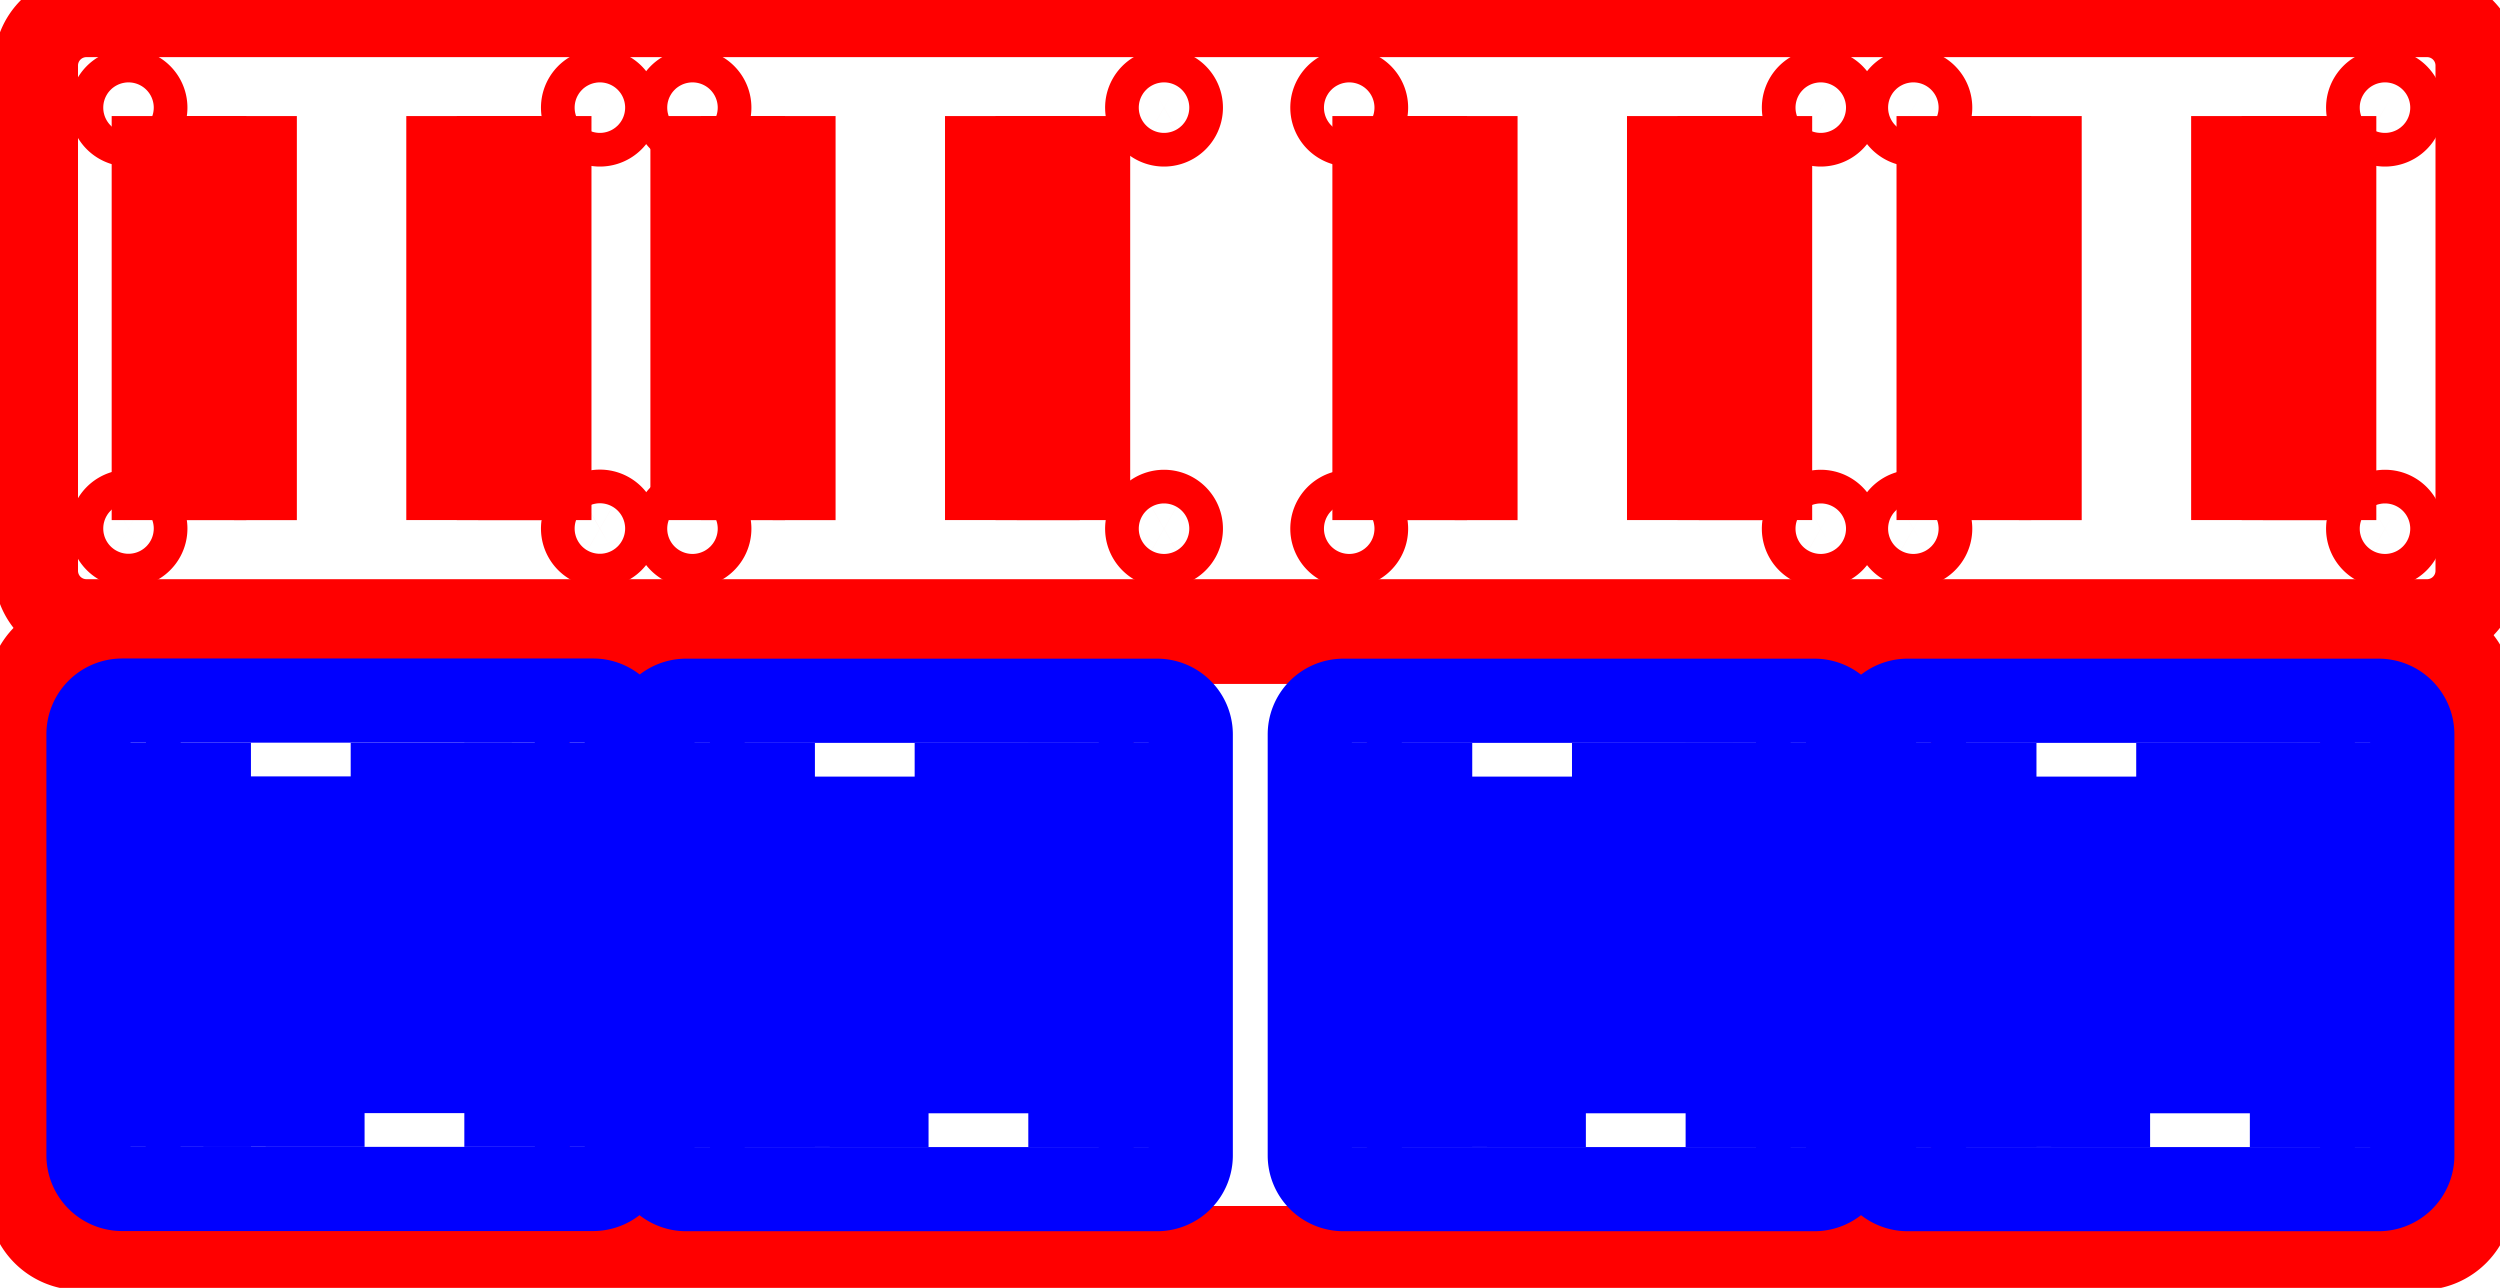 <?xml version="1.0" encoding="UTF-8" standalone="no"?>
<svg
   xmlns:shaper="http://www.shapertools.com/namespaces/shaper"
   xmlns:dc="http://purl.org/dc/elements/1.1/"
   xmlns:cc="http://creativecommons.org/ns#"
   xmlns:rdf="http://www.w3.org/1999/02/22-rdf-syntax-ns#"
   xmlns:svg="http://www.w3.org/2000/svg"
   xmlns="http://www.w3.org/2000/svg"
   xmlns:sodipodi="http://sodipodi.sourceforge.net/DTD/sodipodi-0.dtd"
   xmlns:inkscape="http://www.inkscape.org/namespaces/inkscape"
   width="297mm"
   height="153mm"
   viewBox="0 0 297 153"
   version="1.1"
   id="svg8"
   inkscape:version="1.0.2-2 (e86c870879, 2021-01-15)"
   sodipodi:docname="4_digit_combined_set_2.svg">
  <defs
     id="defs2" />
  <sodipodi:namedview
     id="base"
     pagecolor="#ffffff"
     bordercolor="#666666"
     borderopacity="1.0"
     inkscape:pageopacity="0.0"
     inkscape:pageshadow="2"
     inkscape:zoom="0.7"
     inkscape:cx="619.45867"
     inkscape:cy="534.51435"
     inkscape:document-units="mm"
     inkscape:current-layer="layer1"
     inkscape:document-rotation="0"
     showgrid="false"
     inkscape:window-width="1807"
     inkscape:window-height="1198"
     inkscape:window-x="260"
     inkscape:window-y="155"
     inkscape:window-maximized="0" />
  <g
     inkscape:label="Ebene 1"
     inkscape:groupmode="layer"
     id="layer1">
    <g
       id="g1401"
       transform="matrix(10,0,0,10,4.267,1.788)">
      <path
         d="m 27.807,0 a 0.6,0.6 -90 0 1 0.6,0.6 v 6.002 a 0.6,0.6 0 0 1 -0.6,0.6 H 0 a 0.6,0.6 90 0 1 -0.6,-0.6 V 0.6 A 0.6,0.6 -180 0 1 0,0 Z"
         fill="rgb(0,0,0)"
         shaper:cutDepth="0"
         shaper:pathType="exterior"
         transform="matrix(1,0,0,-1,0.6,7.202)"
         vector-effect="non-scaling-stroke"
         id="path2"
         style="fill:none;stroke:#ff0000;stroke-opacity:1" />
      <path
         d="m 0.3,1.102 a 0.2,0.2 0 1 1 0.4,0 0.2,0.2 0 1 1 -0.4,0 z"
         fill="rgb(255,255,255)"
         shaper:cutDepth="0"
         shaper:pathType="interior"
         stroke="rgb(0,0,0)"
         transform="matrix(1,0,0,-1,0.6,7.202)"
         vector-effect="non-scaling-stroke"
         id="path4"
         style="fill:none;stroke:#ff0000;stroke-opacity:1" />
      <path
         d="m 5.9,1.102 a 0.2,0.2 0 1 1 0.4,0 0.2,0.2 0 1 1 -0.4,0 z"
         fill="rgb(255,255,255)"
         shaper:cutDepth="0"
         shaper:pathType="interior"
         stroke="rgb(0,0,0)"
         transform="matrix(1,0,0,-1,0.6,7.202)"
         vector-effect="non-scaling-stroke"
         id="path6"
         style="fill:none;stroke:#ff0000;stroke-opacity:1" />
      <path
         d="m 14.802,1.1 a 0.2,0.2 0 1 1 0.4,0 0.2,0.2 0 1 1 -0.4,0 z"
         fill="rgb(255,255,255)"
         shaper:cutDepth="0"
         shaper:pathType="interior"
         stroke="rgb(0,0,0)"
         transform="matrix(1,0,0,-1,0.6,7.202)"
         vector-effect="non-scaling-stroke"
         id="path8"
         style="fill:none;stroke:#ff0000;stroke-opacity:1" />
      <path
         d="m 5.9,6.102 a 0.2,0.2 0 1 1 0.4,0 0.2,0.2 0 1 1 -0.4,0 z"
         fill="rgb(255,255,255)"
         shaper:cutDepth="0"
         shaper:pathType="interior"
         stroke="rgb(0,0,0)"
         transform="matrix(1,0,0,-1,0.6,7.202)"
         vector-effect="non-scaling-stroke"
         id="path10"
         style="fill:none;stroke:#ff0000;stroke-opacity:1" />
      <path
         d="m 7.2,5.502 h 0.6 V 1.702 h -0.6 z"
         fill="rgb(255,255,255)"
         shaper:cutDepth="0"
         shaper:pathType="interior"
         stroke="rgb(0,0,0)"
         transform="matrix(1,0,0,-1,0.6,7.202)"
         vector-effect="non-scaling-stroke"
         id="path12"
         style="fill:none;stroke:#ff0000;stroke-opacity:1" />
      <path
         d="m 27.107,1.1 a 0.2,0.2 0 1 1 0.4,0 0.2,0.2 0 1 1 -0.4,0 z"
         fill="rgb(255,255,255)"
         shaper:cutDepth="0"
         shaper:pathType="interior"
         stroke="rgb(0,0,0)"
         transform="matrix(1,0,0,-1,0.6,7.202)"
         vector-effect="non-scaling-stroke"
         id="path14"
         style="fill:none;stroke:#ff0000;stroke-opacity:1" />
      <path
         d="m 12.602,1.1 a 0.2,0.2 0 1 1 0.4,0 0.2,0.2 0 1 1 -0.4,0 z"
         fill="rgb(255,255,255)"
         shaper:cutDepth="0"
         shaper:pathType="interior"
         stroke="rgb(0,0,0)"
         transform="matrix(1,0,0,-1,0.6,7.202)"
         vector-effect="non-scaling-stroke"
         id="path16"
         style="fill:none;stroke:#ff0000;stroke-opacity:1" />
      <path
         d="m 22.004,5.502 h 0.6 V 1.702 h -0.6 z"
         fill="rgb(255,255,255)"
         shaper:cutDepth="0"
         shaper:pathType="interior"
         stroke="rgb(0,0,0)"
         transform="matrix(1,0,0,-1,0.6,7.202)"
         vector-effect="non-scaling-stroke"
         id="path18"
         style="fill:none;stroke:#ff0000;stroke-opacity:1" />
      <path
         d="M 4.9,1.702 V 5.502 H 5.5 V 1.702 Z"
         fill="rgb(255,255,255)"
         shaper:cutDepth="0"
         shaper:pathType="interior"
         stroke="rgb(0,0,0)"
         vector-effect="non-scaling-stroke"
         id="path20"
         style="fill:none;stroke:#ff0000;stroke-opacity:1"
         transform="matrix(1,0,0,-1,0.6,7.202)" />
      <path
         d="m 20.404,6.102 a 0.2,0.2 0 1 1 0.4,0 0.2,0.2 0 1 1 -0.4,0 z"
         fill="rgb(255,255,255)"
         shaper:cutDepth="0"
         shaper:pathType="interior"
         stroke="rgb(0,0,0)"
         transform="matrix(1,0,0,-1,0.6,7.202)"
         vector-effect="non-scaling-stroke"
         id="path22"
         style="fill:none;stroke:#ff0000;stroke-opacity:1" />
      <path
         d="m 12.602,6.102 a 0.2,0.2 0 1 1 0.4,0 0.2,0.2 0 1 1 -0.4,0 z"
         fill="rgb(255,255,255)"
         shaper:cutDepth="0"
         shaper:pathType="interior"
         stroke="rgb(0,0,0)"
         transform="matrix(1,0,0,-1,0.6,7.202)"
         vector-effect="non-scaling-stroke"
         id="path24"
         style="fill:none;stroke:#ff0000;stroke-opacity:1" />
      <path
         d="m 0.3,6.102 a 0.2,0.2 0 1 1 0.4,0 0.2,0.2 0 1 1 -0.4,0 z"
         fill="rgb(255,255,255)"
         shaper:cutDepth="0"
         shaper:pathType="interior"
         stroke="rgb(0,0,0)"
         transform="matrix(1,0,0,-1,0.6,7.202)"
         vector-effect="non-scaling-stroke"
         id="path26"
         style="fill:none;stroke:#ff0000;stroke-opacity:1" />
      <path
         d="M 11.3,1.702 V 5.502 h 0.6 V 1.702 Z"
         fill="rgb(255,255,255)"
         shaper:cutDepth="0"
         shaper:pathType="interior"
         stroke="rgb(0,0,0)"
         transform="matrix(1,0,0,-1,0.6,7.202)"
         vector-effect="non-scaling-stroke"
         id="path28"
         style="fill:none;stroke:#ff0000;stroke-opacity:1" />
      <path
         d="m 21.504,6.102 a 0.2,0.2 0 1 1 0.4,0 0.2,0.2 0 1 1 -0.4,0 z"
         fill="rgb(255,255,255)"
         shaper:cutDepth="0"
         shaper:pathType="interior"
         stroke="rgb(0,0,0)"
         transform="matrix(1,0,0,-1,0.6,7.202)"
         vector-effect="non-scaling-stroke"
         id="path30"
         style="fill:none;stroke:#ff0000;stroke-opacity:1" />
      <path
         d="M 19.402,1.702 V 5.502 h 0.6 V 1.702 Z"
         fill="rgb(255,255,255)"
         shaper:cutDepth="0"
         shaper:pathType="interior"
         stroke="rgb(0,0,0)"
         transform="matrix(1,0,0,-1,0.6,7.202)"
         vector-effect="non-scaling-stroke"
         id="path32"
         style="fill:none;stroke:#ff0000;stroke-opacity:1" />
      <path
         d="m 20.404,1.1 a 0.2,0.2 0 1 1 0.4,0 0.2,0.2 0 1 1 -0.4,0 z"
         fill="rgb(255,255,255)"
         shaper:cutDepth="0"
         shaper:pathType="interior"
         stroke="rgb(0,0,0)"
         transform="matrix(1,0,0,-1,0.6,7.202)"
         vector-effect="non-scaling-stroke"
         id="path34"
         style="fill:none;stroke:#ff0000;stroke-opacity:1" />
      <path
         d="M 26.104,1.702 V 5.502 h 0.6 V 1.702 Z"
         fill="rgb(255,255,255)"
         shaper:cutDepth="0"
         shaper:pathType="interior"
         stroke="rgb(0,0,0)"
         transform="matrix(1,0,0,-1,0.6,7.202)"
         vector-effect="non-scaling-stroke"
         id="path36"
         style="fill:none;stroke:#ff0000;stroke-opacity:1" />
      <path
         d="m 14.802,6.102 a 0.2,0.2 0 1 1 0.4,0 0.2,0.2 0 1 1 -0.4,0 z"
         fill="rgb(255,255,255)"
         shaper:cutDepth="0"
         shaper:pathType="interior"
         stroke="rgb(0,0,0)"
         transform="matrix(1,0,0,-1,0.6,7.202)"
         vector-effect="non-scaling-stroke"
         id="path38"
         style="fill:none;stroke:#ff0000;stroke-opacity:1" />
      <path
         d="m 27.107,6.102 a 0.2,0.2 0 1 1 0.4,0 0.2,0.2 0 1 1 -0.4,0 z"
         fill="rgb(255,255,255)"
         shaper:cutDepth="0"
         shaper:pathType="interior"
         stroke="rgb(0,0,0)"
         transform="matrix(1,0,0,-1,0.6,7.202)"
         vector-effect="non-scaling-stroke"
         id="path40"
         style="fill:none;stroke:#ff0000;stroke-opacity:1" />
      <path
         d="m 7,1.1 a 0.2,0.2 0 1 1 0.4,0 0.2,0.2 0 1 1 -0.4,0 z"
         fill="rgb(255,255,255)"
         shaper:cutDepth="0"
         shaper:pathType="interior"
         stroke="rgb(0,0,0)"
         transform="matrix(1,0,0,-1,0.6,7.202)"
         vector-effect="non-scaling-stroke"
         id="path42"
         style="fill:none;stroke:#ff0000;stroke-opacity:1" />
      <path
         d="m 7,6.102 a 0.2,0.2 0 1 1 0.4,0 0.2,0.2 0 1 1 -0.4,0 z"
         fill="rgb(255,255,255)"
         shaper:cutDepth="0"
         shaper:pathType="interior"
         stroke="rgb(0,0,0)"
         transform="matrix(1,0,0,-1,0.6,7.202)"
         vector-effect="non-scaling-stroke"
         id="path44"
         style="fill:none;stroke:#ff0000;stroke-opacity:1" />
      <path
         d="m 21.504,1.1 a 0.2,0.2 0 1 1 0.4,0 0.2,0.2 0 1 1 -0.4,0 z"
         fill="rgb(255,255,255)"
         shaper:cutDepth="0"
         shaper:pathType="interior"
         stroke="rgb(0,0,0)"
         transform="matrix(1,0,0,-1,0.6,7.202)"
         vector-effect="non-scaling-stroke"
         id="path46"
         style="fill:none;stroke:#ff0000;stroke-opacity:1" />
      <path
         d="m 15.302,5.502 h 0.6 V 1.702 h -0.6 z"
         fill="rgb(255,255,255)"
         shaper:cutDepth="0"
         shaper:pathType="interior"
         stroke="rgb(0,0,0)"
         transform="matrix(1,0,0,-1,0.6,7.202)"
         vector-effect="non-scaling-stroke"
         id="path48"
         style="fill:none;stroke:#ff0000;stroke-opacity:1" />
      <path
         d="M 0.8,1.702 V 5.502 H 1.4 V 1.702 Z"
         fill="rgb(255,255,255)"
         shaper:cutDepth="0"
         shaper:pathType="interior"
         stroke="rgb(0,0,0)"
         vector-effect="non-scaling-stroke"
         id="path50"
         style="fill:none;stroke:#ff0000;stroke-opacity:1"
         transform="matrix(1,0,0,-1,0.6,7.202)" />
      <path
         d="M 2,5.5 V 1.7 h 0.6 v 3.8 z"
         fill="rgb(255,255,255)"
         shaper:cutDepth="0"
         shaper:pathType="interior"
         stroke="rgb(0,0,0)"
         vector-effect="non-scaling-stroke"
         id="path50-7"
         style="fill:none;stroke:#ff0000;stroke-opacity:1" />
      <path
         d="M 4.9,5.5 V 1.7 h 0.6 v 3.8 z"
         fill="rgb(255,255,255)"
         shaper:cutDepth="0"
         shaper:pathType="interior"
         stroke="rgb(0,0,0)"
         vector-effect="non-scaling-stroke"
         id="path50-0-4"
         style="fill:none;stroke:#ff0000;stroke-opacity:1" />
      <path
         d="M 8.4,5.5 V 1.7 h 0.6 v 3.8 z"
         fill="rgb(255,255,255)"
         shaper:cutDepth="0"
         shaper:pathType="interior"
         stroke="rgb(0,0,0)"
         vector-effect="non-scaling-stroke"
         id="path50-3"
         style="fill:none;stroke:#ff0000;stroke-opacity:1" />
      <path
         d="M 11.3,5.5 V 1.7 h 0.6 v 3.8 z"
         fill="rgb(255,255,255)"
         shaper:cutDepth="0"
         shaper:pathType="interior"
         stroke="rgb(0,0,0)"
         vector-effect="non-scaling-stroke"
         id="path50-9"
         style="fill:none;stroke:#ff0000;stroke-opacity:1" />
      <path
         d="M 16.502,5.5 V 1.7 h 0.6 v 3.8 z"
         fill="rgb(255,255,255)"
         shaper:cutDepth="0"
         shaper:pathType="interior"
         stroke="rgb(0,0,0)"
         vector-effect="non-scaling-stroke"
         id="path50-38"
         style="fill:none;stroke:#ff0000;stroke-opacity:1" />
      <path
         d="M 19.402,5.5 V 1.7 h 0.6 v 3.8 z"
         fill="rgb(255,255,255)"
         shaper:cutDepth="0"
         shaper:pathType="interior"
         stroke="rgb(0,0,0)"
         vector-effect="non-scaling-stroke"
         id="path50-1"
         style="fill:none;stroke:#ff0000;stroke-opacity:1" />
      <path
         d="M 23.204,5.5 V 1.7 h 0.6 v 3.8 z"
         fill="rgb(255,255,255)"
         shaper:cutDepth="0"
         shaper:pathType="interior"
         stroke="rgb(0,0,0)"
         vector-effect="non-scaling-stroke"
         id="path50-5"
         style="fill:none;stroke:#ff0000;stroke-opacity:1" />
      <path
         d="M 26.104,5.5 V 1.7 h 0.6 v 3.8 z"
         fill="rgb(255,255,255)"
         shaper:cutDepth="0"
         shaper:pathType="interior"
         stroke="rgb(0,0,0)"
         vector-effect="non-scaling-stroke"
         id="path50-4"
         style="fill:none;stroke:#ff0000;stroke-opacity:1" />
    </g>
    <g
       id="g1601"
       transform="matrix(10,0,0,10,3.512,76.249)">
      <path
         d="m 27.807,0 a 0.6,0.6 -90 0 1 0.6,0.6 v 6.002 a 0.6,0.6 0 0 1 -0.6,0.6 H 0 a 0.6,0.6 90 0 1 -0.6,-0.6 V 0.6 A 0.6,0.6 -180 0 1 0,0 Z"
         fill="rgb(0,0,0)"
         shaper:cutDepth="0"
         shaper:pathType="exterior"
         transform="matrix(1,0,0,-1,0.6,7.202)"
         vector-effect="non-scaling-stroke"
         id="path2-4"
         style="display:inline;fill:none;stroke:#ff0000;stroke-opacity:1" />
      <path
         d="m 0.3,1.102 a 0.2,0.2 0 1 1 0.4,0 0.2,0.2 0 1 1 -0.4,0 z"
         fill="rgb(255,255,255)"
         shaper:cutDepth="0"
         shaper:pathType="interior"
         stroke="rgb(0,0,0)"
         transform="matrix(1,0,0,-1,0.6,7.202)"
         vector-effect="non-scaling-stroke"
         id="path4-4"
         style="display:inline;fill:none;stroke:#ff0000;stroke-opacity:1" />
      <path
         d="m 5.9,1.102 a 0.2,0.2 0 1 1 0.4,0 0.2,0.2 0 1 1 -0.4,0 z"
         fill="rgb(255,255,255)"
         shaper:cutDepth="0"
         shaper:pathType="interior"
         stroke="rgb(0,0,0)"
         transform="matrix(1,0,0,-1,0.6,7.202)"
         vector-effect="non-scaling-stroke"
         id="path6-0"
         style="fill:none;stroke:#ff0000;stroke-opacity:1" />
      <path
         d="m 14.802,1.1 a 0.2,0.2 0 1 1 0.4,0 0.2,0.2 0 1 1 -0.4,0 z"
         fill="rgb(255,255,255)"
         shaper:cutDepth="0"
         shaper:pathType="interior"
         stroke="rgb(0,0,0)"
         transform="matrix(1,0,0,-1,0.6,7.202)"
         vector-effect="non-scaling-stroke"
         id="path8-07"
         style="fill:none;stroke:#ff0000;stroke-opacity:1" />
      <path
         d="m 5.9,6.102 a 0.2,0.2 0 1 1 0.4,0 0.2,0.2 0 1 1 -0.4,0 z"
         fill="rgb(255,255,255)"
         shaper:cutDepth="0"
         shaper:pathType="interior"
         stroke="rgb(0,0,0)"
         transform="matrix(1,0,0,-1,0.6,7.202)"
         vector-effect="non-scaling-stroke"
         id="path10-4"
         style="fill:none;stroke:#ff0000;stroke-opacity:1" />
      <path
         d="m 8.05,1.702 h 0.6 V 5.502 h -0.6 z"
         fill="rgb(255,255,255)"
         shaper:cutDepth="0"
         shaper:pathType="interior"
         stroke="rgb(0,0,0)"
         vector-effect="non-scaling-stroke"
         id="path12-7"
         style="display:none;fill:none;stroke:#ff0000;stroke-opacity:1" />
      <path
         d="m 27.107,1.1 a 0.2,0.2 0 1 1 0.4,0 0.2,0.2 0 1 1 -0.4,0 z"
         fill="rgb(255,255,255)"
         shaper:cutDepth="0"
         shaper:pathType="interior"
         stroke="rgb(0,0,0)"
         transform="matrix(1,0,0,-1,0.6,7.202)"
         vector-effect="non-scaling-stroke"
         id="path14-9"
         style="fill:none;stroke:#ff0000;stroke-opacity:1" />
      <path
         d="m 12.602,1.1 a 0.2,0.2 0 1 1 0.4,0 0.2,0.2 0 1 1 -0.4,0 z"
         fill="rgb(255,255,255)"
         shaper:cutDepth="0"
         shaper:pathType="interior"
         stroke="rgb(0,0,0)"
         transform="matrix(1,0,0,-1,0.6,7.202)"
         vector-effect="non-scaling-stroke"
         id="path16-7"
         style="fill:none;stroke:#ff0000;stroke-opacity:1" />
      <path
         d="m 22.562,1.7 h 0.6 v 3.8 h -0.6 z"
         fill="rgb(255,255,255)"
         shaper:cutDepth="0"
         shaper:pathType="interior"
         stroke="rgb(0,0,0)"
         vector-effect="non-scaling-stroke"
         id="path18-3"
         style="display:none;fill:none;stroke:#ff0000;stroke-opacity:1" />
      <path
         d="M 5.845,5.498 V 1.698 h 0.6 v 3.8 z"
         fill="rgb(255,255,255)"
         shaper:cutDepth="0"
         shaper:pathType="interior"
         stroke="rgb(0,0,0)"
         vector-effect="non-scaling-stroke"
         id="path20-3"
         style="display:none;fill:none;stroke:#ff0000;stroke-opacity:1" />
      <path
         d="m 20.404,6.102 a 0.2,0.2 0 1 1 0.4,0 0.2,0.2 0 1 1 -0.4,0 z"
         fill="rgb(255,255,255)"
         shaper:cutDepth="0"
         shaper:pathType="interior"
         stroke="rgb(0,0,0)"
         transform="matrix(1,0,0,-1,0.6,7.202)"
         vector-effect="non-scaling-stroke"
         id="path22-7"
         style="fill:none;stroke:#ff0000;stroke-opacity:1" />
      <path
         d="m 12.602,6.102 a 0.2,0.2 0 1 1 0.4,0 0.2,0.2 0 1 1 -0.4,0 z"
         fill="rgb(255,255,255)"
         shaper:cutDepth="0"
         shaper:pathType="interior"
         stroke="rgb(0,0,0)"
         transform="matrix(1,0,0,-1,0.6,7.202)"
         vector-effect="non-scaling-stroke"
         id="path24-2"
         style="fill:none;stroke:#ff0000;stroke-opacity:1" />
      <path
         d="m 0.3,6.102 a 0.2,0.2 0 1 1 0.4,0 0.2,0.2 0 1 1 -0.4,0 z"
         fill="rgb(255,255,255)"
         shaper:cutDepth="0"
         shaper:pathType="interior"
         stroke="rgb(0,0,0)"
         transform="matrix(1,0,0,-1,0.6,7.202)"
         vector-effect="non-scaling-stroke"
         id="path26-7"
         style="fill:none;stroke:#ff0000;stroke-opacity:1" />
      <path
         d="M 12.545,5.502 V 1.702 h 0.6 V 5.502 Z"
         fill="rgb(255,255,255)"
         shaper:cutDepth="0"
         shaper:pathType="interior"
         stroke="rgb(0,0,0)"
         vector-effect="non-scaling-stroke"
         id="path28-9"
         style="display:none;fill:none;stroke:#ff0000;stroke-opacity:1" />
      <path
         d="m 21.504,6.102 a 0.2,0.2 0 1 1 0.4,0 0.2,0.2 0 1 1 -0.4,0 z"
         fill="rgb(255,255,255)"
         shaper:cutDepth="0"
         shaper:pathType="interior"
         stroke="rgb(0,0,0)"
         transform="matrix(1,0,0,-1,0.6,7.202)"
         vector-effect="non-scaling-stroke"
         id="path30-3"
         style="fill:none;stroke:#ff0000;stroke-opacity:1" />
      <path
         d="M 20.354,5.502 V 1.702 h 0.6 V 5.502 Z"
         fill="rgb(255,255,255)"
         shaper:cutDepth="0"
         shaper:pathType="interior"
         stroke="rgb(0,0,0)"
         vector-effect="non-scaling-stroke"
         id="path32-6"
         style="display:none;fill:none;stroke:#ff0000;stroke-opacity:1" />
      <path
         d="m 20.404,1.1 a 0.2,0.2 0 1 1 0.4,0 0.2,0.2 0 1 1 -0.4,0 z"
         fill="rgb(255,255,255)"
         shaper:cutDepth="0"
         shaper:pathType="interior"
         stroke="rgb(0,0,0)"
         transform="matrix(1,0,0,-1,0.6,7.202)"
         vector-effect="non-scaling-stroke"
         id="path34-0"
         style="fill:none;stroke:#ff0000;stroke-opacity:1" />
      <path
         d="M 27.057,5.5 V 1.7 h 0.6 v 3.8 z"
         fill="rgb(255,255,255)"
         shaper:cutDepth="0"
         shaper:pathType="interior"
         stroke="rgb(0,0,0)"
         vector-effect="non-scaling-stroke"
         id="path36-9"
         style="display:none;fill:none;stroke:#ff0000;stroke-opacity:1" />
      <path
         d="m 14.802,6.102 a 0.2,0.2 0 1 1 0.4,0 0.2,0.2 0 1 1 -0.4,0 z"
         fill="rgb(255,255,255)"
         shaper:cutDepth="0"
         shaper:pathType="interior"
         stroke="rgb(0,0,0)"
         transform="matrix(1,0,0,-1,0.6,7.202)"
         vector-effect="non-scaling-stroke"
         id="path38-7"
         style="display:inline;fill:none;stroke:#ff0000;stroke-opacity:1" />
      <path
         d="m 27.107,6.102 a 0.2,0.2 0 1 1 0.4,0 0.2,0.2 0 1 1 -0.4,0 z"
         fill="rgb(255,255,255)"
         shaper:cutDepth="0"
         shaper:pathType="interior"
         stroke="rgb(0,0,0)"
         transform="matrix(1,0,0,-1,0.6,7.202)"
         vector-effect="non-scaling-stroke"
         id="path40-1"
         style="display:inline;fill:none;stroke:#ff0000;stroke-opacity:1" />
      <path
         d="m 7,1.1 a 0.2,0.2 0 1 1 0.4,0 0.2,0.2 0 1 1 -0.4,0 z"
         fill="rgb(255,255,255)"
         shaper:cutDepth="0"
         shaper:pathType="interior"
         stroke="rgb(0,0,0)"
         transform="matrix(1,0,0,-1,0.6,7.202)"
         vector-effect="non-scaling-stroke"
         id="path42-9"
         style="display:inline;fill:none;stroke:#ff0000;stroke-opacity:1" />
      <path
         d="m 7,6.102 a 0.2,0.2 0 1 1 0.4,0 0.2,0.2 0 1 1 -0.4,0 z"
         fill="rgb(255,255,255)"
         shaper:cutDepth="0"
         shaper:pathType="interior"
         stroke="rgb(0,0,0)"
         transform="matrix(1,0,0,-1,0.6,7.202)"
         vector-effect="non-scaling-stroke"
         id="path44-1"
         style="display:inline;fill:none;stroke:#ff0000;stroke-opacity:1" />
      <path
         d="m 21.504,1.1 a 0.2,0.2 0 1 1 0.4,0 0.2,0.2 0 1 1 -0.4,0 z"
         fill="rgb(255,255,255)"
         shaper:cutDepth="0"
         shaper:pathType="interior"
         stroke="rgb(0,0,0)"
         transform="matrix(1,0,0,-1,0.6,7.202)"
         vector-effect="non-scaling-stroke"
         id="path46-5"
         style="display:inline;fill:none;stroke:#ff0000;stroke-opacity:1" />
      <path
         d="m 15.859,1.702 h 0.6 V 5.502 h -0.6 z"
         fill="rgb(255,255,255)"
         shaper:cutDepth="0"
         shaper:pathType="interior"
         stroke="rgb(0,0,0)"
         vector-effect="non-scaling-stroke"
         id="path48-3"
         style="display:none;fill:none;stroke:#ff0000;stroke-opacity:1" />
      <path
         d="M 1.35,5.498 V 1.698 h 0.6 v 3.8 z"
         fill="rgb(255,255,255)"
         shaper:cutDepth="0"
         shaper:pathType="interior"
         stroke="rgb(0,0,0)"
         vector-effect="non-scaling-stroke"
         id="path50-8"
         style="display:none;fill:none;stroke:#ff0000;stroke-opacity:1" />
      <g
         id="g892"
         transform="translate(0.7,0.698)"
         style="display:inline;fill:none;stroke:#0000ff;stroke-opacity:1">
        <path
           d="m 5.995,0.4 v 5.002 a 0.4,0.4 0 0 1 -0.4,0.4 H 0 a 0.4,0.4 90 0 1 -0.4,-0.4 V 0.4 A 0.4,0.4 -180 0 1 0,0 h 5.595 a 0.4,0.4 -90 0 1 0.4,0.4 z"
           fill="rgb(0,0,0)"
           shaper:cutDepth="0.004"
           shaper:pathType="exterior"
           transform="matrix(1,0,0,-1,0.4,5.802)"
           vector-effect="non-scaling-stroke"
           id="path2-2"
           style="fill:none;stroke:#0000ff;stroke-opacity:1" />
        <path
           d="M 3.215,4.001 H 4.13 v -0.2 H 3.215 Z"
           fill="rgb(255,255,255)"
           shaper:cutDepth="0.004"
           shaper:pathType="interior"
           stroke="rgb(0,0,0)"
           transform="matrix(1,0,0,-1,0.4,5.802)"
           vector-effect="non-scaling-stroke"
           id="path4-3"
           style="fill:none;stroke:#0000ff;stroke-opacity:1" />
        <path
           d="M 3.215,1.601 H 4.13 v -0.2 H 3.215 Z"
           fill="rgb(255,255,255)"
           shaper:cutDepth="0.004"
           shaper:pathType="interior"
           stroke="rgb(0,0,0)"
           transform="matrix(1,0,0,-1,0.4,5.802)"
           vector-effect="non-scaling-stroke"
           id="path6-7"
           style="fill:none;stroke:#0000ff;stroke-opacity:1" />
        <path
           d="M 1.465,4.401 H 2.38 v -0.2 H 1.465 Z"
           fill="rgb(255,255,255)"
           shaper:cutDepth="0.004"
           shaper:pathType="interior"
           stroke="rgb(0,0,0)"
           transform="matrix(1,0,0,-1,0.4,5.802)"
           vector-effect="non-scaling-stroke"
           id="path8-0"
           style="fill:none;stroke:#0000ff;stroke-opacity:1" />
        <path
           d="M 1.465,2.801 H 2.38 v -0.2 H 1.465 Z"
           fill="rgb(255,255,255)"
           shaper:cutDepth="0.004"
           shaper:pathType="interior"
           stroke="rgb(0,0,0)"
           transform="matrix(1,0,0,-1,0.4,5.802)"
           vector-effect="non-scaling-stroke"
           id="path10-9"
           style="fill:none;stroke:#0000ff;stroke-opacity:1" />
        <path
           d="M 1.465,3.601 H 2.38 v -0.2 H 1.465 Z"
           fill="rgb(255,255,255)"
           shaper:cutDepth="0.004"
           shaper:pathType="interior"
           stroke="rgb(0,0,0)"
           transform="matrix(1,0,0,-1,0.4,5.802)"
           vector-effect="non-scaling-stroke"
           id="path12-5"
           style="fill:none;stroke:#0000ff;stroke-opacity:1" />
        <path
           d="M 1.465,2.001 H 2.38 v -0.2 H 1.465 Z"
           fill="rgb(255,255,255)"
           shaper:cutDepth="0.004"
           shaper:pathType="interior"
           stroke="rgb(0,0,0)"
           transform="matrix(1,0,0,-1,0.4,5.802)"
           vector-effect="non-scaling-stroke"
           id="path14-1"
           style="fill:none;stroke:#0000ff;stroke-opacity:1" />
        <path
           d="M 1.465,1.201 H 2.38 V 1 H 2.205 v 10e-4 h -0.74 z"
           fill="rgb(255,255,255)"
           shaper:cutDepth="0.004"
           shaper:pathType="interior"
           stroke="rgb(0,0,0)"
           transform="matrix(1,0,0,-1,0.4,5.802)"
           vector-effect="non-scaling-stroke"
           id="path16-9"
           style="fill:none;stroke:#0000ff;stroke-opacity:1" />
        <path
           d="M 3.215,2.401 H 4.13 v -0.2 H 3.215 Z"
           fill="rgb(255,255,255)"
           shaper:cutDepth="0.004"
           shaper:pathType="interior"
           stroke="rgb(0,0,0)"
           transform="matrix(1,0,0,-1,0.4,5.802)"
           vector-effect="non-scaling-stroke"
           id="path18-9"
           style="fill:none;stroke:#0000ff;stroke-opacity:1" />
        <path
           d="M 3.215,3.201 H 4.13 v -0.2 H 3.215 Z"
           fill="rgb(255,255,255)"
           shaper:cutDepth="0.004"
           shaper:pathType="interior"
           stroke="rgb(0,0,0)"
           transform="matrix(1,0,0,-1,0.4,5.802)"
           vector-effect="non-scaling-stroke"
           id="path20-0"
           style="fill:none;stroke:#0000ff;stroke-opacity:1" />
        <path
           d="M 3.215,4.801 H 4.13 v -0.2 H 3.215 Z"
           fill="rgb(255,255,255)"
           shaper:cutDepth="0.004"
           shaper:pathType="interior"
           stroke="rgb(0,0,0)"
           transform="matrix(1,0,0,-1,0.4,5.802)"
           vector-effect="non-scaling-stroke"
           id="path22-3"
           style="fill:none;stroke:#0000ff;stroke-opacity:1" />
        <path
           d="M 0.25,4.802 H 1.03 V 1 H 0.25 Z"
           fill="rgb(255,255,255)"
           shaper:cutDepth="0.004"
           shaper:pathType="interior"
           stroke="rgb(0,0,0)"
           transform="matrix(1,0,0,-1,0.4,5.802)"
           vector-effect="non-scaling-stroke"
           id="path24-5"
           style="fill:none;stroke:#0000ff;stroke-opacity:1" />
        <path
           d="m 5.395,5.402 a 0.2,0.2 0 1 1 0.4,0 0.2,0.2 0 1 1 -0.4,0 z"
           fill="rgb(255,255,255)"
           shaper:cutDepth="0.004"
           shaper:pathType="interior"
           stroke="rgb(0,0,0)"
           transform="matrix(1,0,0,-1,0.4,5.802)"
           vector-effect="non-scaling-stroke"
           id="path26-8"
           style="fill:none;stroke:#0000ff;stroke-opacity:1" />
        <path
           d="m -0.2,0.4 a 0.2,0.2 0 1 1 0.4,0 0.2,0.2 0 1 1 -0.4,0 z"
           fill="rgb(255,255,255)"
           shaper:cutDepth="0.004"
           shaper:pathType="interior"
           stroke="rgb(0,0,0)"
           transform="matrix(1,0,0,-1,0.4,5.802)"
           vector-effect="non-scaling-stroke"
           id="path28-2"
           style="fill:none;stroke:#0000ff;stroke-opacity:1" />
        <path
           d="m -0.2,5.402 a 0.2,0.2 0 1 1 0.4,0 0.2,0.2 0 1 1 -0.4,0 z"
           fill="rgb(255,255,255)"
           shaper:cutDepth="0.004"
           shaper:pathType="interior"
           stroke="rgb(0,0,0)"
           transform="matrix(1,0,0,-1,0.4,5.802)"
           vector-effect="non-scaling-stroke"
           id="path30-0"
           style="fill:none;stroke:#0000ff;stroke-opacity:1" />
        <path
           d="m 5.395,0.4 a 0.2,0.2 0 1 1 0.4,0 0.2,0.2 0 1 1 -0.4,0 z"
           fill="rgb(255,255,255)"
           shaper:cutDepth="0.004"
           shaper:pathType="interior"
           stroke="rgb(0,0,0)"
           transform="matrix(1,0,0,-1,0.4,5.802)"
           vector-effect="non-scaling-stroke"
           id="path32-0"
           style="fill:none;stroke:#0000ff;stroke-opacity:1" />
        <path
           d="M 4.565,4.802 V 1 h 0.78 v 3.802 z"
           fill="rgb(255,255,255)"
           shaper:cutDepth="0.004"
           shaper:pathType="interior"
           stroke="rgb(0,0,0)"
           transform="matrix(1,0,0,-1,0.4,5.802)"
           vector-effect="non-scaling-stroke"
           id="path34-8"
           style="fill:none;stroke:#0000ff;stroke-opacity:1" />
      </g>
      <g
         id="g892-5"
         transform="translate(7.4,0.7)"
         style="fill:none;stroke:#0000ff;stroke-opacity:1">
        <path
           d="m 5.995,0.4 v 5.002 a 0.4,0.4 0 0 1 -0.4,0.4 H 0 a 0.4,0.4 90 0 1 -0.4,-0.4 V 0.4 A 0.4,0.4 -180 0 1 0,0 h 5.595 a 0.4,0.4 -90 0 1 0.4,0.4 z"
           fill="rgb(0,0,0)"
           shaper:cutDepth="0.004"
           shaper:pathType="exterior"
           transform="matrix(1,0,0,-1,0.4,5.802)"
           vector-effect="non-scaling-stroke"
           id="path2-2-4"
           style="fill:none;stroke:#0000ff;stroke-opacity:1" />
        <path
           d="M 3.215,4.001 H 4.13 v -0.2 H 3.215 Z"
           fill="rgb(255,255,255)"
           shaper:cutDepth="0.004"
           shaper:pathType="interior"
           stroke="rgb(0,0,0)"
           transform="matrix(1,0,0,-1,0.4,5.802)"
           vector-effect="non-scaling-stroke"
           id="path4-3-1"
           style="fill:none;stroke:#0000ff;stroke-opacity:1" />
        <path
           d="M 3.215,1.601 H 4.13 v -0.2 H 3.215 Z"
           fill="rgb(255,255,255)"
           shaper:cutDepth="0.004"
           shaper:pathType="interior"
           stroke="rgb(0,0,0)"
           transform="matrix(1,0,0,-1,0.4,5.802)"
           vector-effect="non-scaling-stroke"
           id="path6-7-2"
           style="fill:none;stroke:#0000ff;stroke-opacity:1" />
        <path
           d="M 1.465,4.401 H 2.38 v -0.2 H 1.465 Z"
           fill="rgb(255,255,255)"
           shaper:cutDepth="0.004"
           shaper:pathType="interior"
           stroke="rgb(0,0,0)"
           transform="matrix(1,0,0,-1,0.4,5.802)"
           vector-effect="non-scaling-stroke"
           id="path8-0-7"
           style="fill:none;stroke:#0000ff;stroke-opacity:1" />
        <path
           d="M 1.465,2.801 H 2.38 v -0.2 H 1.465 Z"
           fill="rgb(255,255,255)"
           shaper:cutDepth="0.004"
           shaper:pathType="interior"
           stroke="rgb(0,0,0)"
           transform="matrix(1,0,0,-1,0.4,5.802)"
           vector-effect="non-scaling-stroke"
           id="path10-9-2"
           style="fill:none;stroke:#0000ff;stroke-opacity:1" />
        <path
           d="M 1.465,3.601 H 2.38 v -0.2 H 1.465 Z"
           fill="rgb(255,255,255)"
           shaper:cutDepth="0.004"
           shaper:pathType="interior"
           stroke="rgb(0,0,0)"
           transform="matrix(1,0,0,-1,0.4,5.802)"
           vector-effect="non-scaling-stroke"
           id="path12-5-5"
           style="fill:none;stroke:#0000ff;stroke-opacity:1" />
        <path
           d="M 1.465,2.001 H 2.38 v -0.2 H 1.465 Z"
           fill="rgb(255,255,255)"
           shaper:cutDepth="0.004"
           shaper:pathType="interior"
           stroke="rgb(0,0,0)"
           transform="matrix(1,0,0,-1,0.4,5.802)"
           vector-effect="non-scaling-stroke"
           id="path14-1-6"
           style="fill:none;stroke:#0000ff;stroke-opacity:1" />
        <path
           d="M 1.465,1.201 H 2.38 V 1 H 2.205 v 10e-4 h -0.74 z"
           fill="rgb(255,255,255)"
           shaper:cutDepth="0.004"
           shaper:pathType="interior"
           stroke="rgb(0,0,0)"
           transform="matrix(1,0,0,-1,0.4,5.802)"
           vector-effect="non-scaling-stroke"
           id="path16-9-8"
           style="fill:none;stroke:#0000ff;stroke-opacity:1" />
        <path
           d="M 3.215,2.401 H 4.13 v -0.2 H 3.215 Z"
           fill="rgb(255,255,255)"
           shaper:cutDepth="0.004"
           shaper:pathType="interior"
           stroke="rgb(0,0,0)"
           transform="matrix(1,0,0,-1,0.4,5.802)"
           vector-effect="non-scaling-stroke"
           id="path18-9-4"
           style="fill:none;stroke:#0000ff;stroke-opacity:1" />
        <path
           d="M 3.215,3.201 H 4.13 v -0.2 H 3.215 Z"
           fill="rgb(255,255,255)"
           shaper:cutDepth="0.004"
           shaper:pathType="interior"
           stroke="rgb(0,0,0)"
           transform="matrix(1,0,0,-1,0.4,5.802)"
           vector-effect="non-scaling-stroke"
           id="path20-0-1"
           style="fill:none;stroke:#0000ff;stroke-opacity:1" />
        <path
           d="M 3.215,4.801 H 4.13 v -0.2 H 3.215 Z"
           fill="rgb(255,255,255)"
           shaper:cutDepth="0.004"
           shaper:pathType="interior"
           stroke="rgb(0,0,0)"
           transform="matrix(1,0,0,-1,0.4,5.802)"
           vector-effect="non-scaling-stroke"
           id="path22-3-4"
           style="fill:none;stroke:#0000ff;stroke-opacity:1" />
        <path
           d="M 0.25,4.802 H 1.03 V 1 H 0.25 Z"
           fill="rgb(255,255,255)"
           shaper:cutDepth="0.004"
           shaper:pathType="interior"
           stroke="rgb(0,0,0)"
           transform="matrix(1,0,0,-1,0.4,5.802)"
           vector-effect="non-scaling-stroke"
           id="path24-5-1"
           style="fill:none;stroke:#0000ff;stroke-opacity:1" />
        <path
           d="m 5.395,5.402 a 0.2,0.2 0 1 1 0.4,0 0.2,0.2 0 1 1 -0.4,0 z"
           fill="rgb(255,255,255)"
           shaper:cutDepth="0.004"
           shaper:pathType="interior"
           stroke="rgb(0,0,0)"
           transform="matrix(1,0,0,-1,0.4,5.802)"
           vector-effect="non-scaling-stroke"
           id="path26-8-7"
           style="fill:none;stroke:#0000ff;stroke-opacity:1" />
        <path
           d="m -0.2,0.4 a 0.2,0.2 0 1 1 0.4,0 0.2,0.2 0 1 1 -0.4,0 z"
           fill="rgb(255,255,255)"
           shaper:cutDepth="0.004"
           shaper:pathType="interior"
           stroke="rgb(0,0,0)"
           transform="matrix(1,0,0,-1,0.4,5.802)"
           vector-effect="non-scaling-stroke"
           id="path28-2-2"
           style="fill:none;stroke:#0000ff;stroke-opacity:1" />
        <path
           d="m -0.2,5.402 a 0.2,0.2 0 1 1 0.4,0 0.2,0.2 0 1 1 -0.4,0 z"
           fill="rgb(255,255,255)"
           shaper:cutDepth="0.004"
           shaper:pathType="interior"
           stroke="rgb(0,0,0)"
           transform="matrix(1,0,0,-1,0.4,5.802)"
           vector-effect="non-scaling-stroke"
           id="path30-0-7"
           style="fill:none;stroke:#0000ff;stroke-opacity:1" />
        <path
           d="m 5.395,0.4 a 0.2,0.2 0 1 1 0.4,0 0.2,0.2 0 1 1 -0.4,0 z"
           fill="rgb(255,255,255)"
           shaper:cutDepth="0.004"
           shaper:pathType="interior"
           stroke="rgb(0,0,0)"
           transform="matrix(1,0,0,-1,0.4,5.802)"
           vector-effect="non-scaling-stroke"
           id="path32-0-1"
           style="fill:none;stroke:#0000ff;stroke-opacity:1" />
        <path
           d="M 4.565,4.802 V 1 h 0.78 v 3.802 z"
           fill="rgb(255,255,255)"
           shaper:cutDepth="0.004"
           shaper:pathType="interior"
           stroke="rgb(0,0,0)"
           transform="matrix(1,0,0,-1,0.4,5.802)"
           vector-effect="non-scaling-stroke"
           id="path34-8-4"
           style="fill:none;stroke:#0000ff;stroke-opacity:1" />
      </g>
      <g
         id="g892-5-2"
         transform="translate(15.209,0.7)"
         style="fill:none;stroke:#0000ff;stroke-opacity:1">
        <path
           d="m 5.995,0.4 v 5.002 a 0.4,0.4 0 0 1 -0.4,0.4 H 0 a 0.4,0.4 90 0 1 -0.4,-0.4 V 0.4 A 0.4,0.4 -180 0 1 0,0 h 5.595 a 0.4,0.4 -90 0 1 0.4,0.4 z"
           fill="rgb(0,0,0)"
           shaper:cutDepth="0.004"
           shaper:pathType="exterior"
           transform="matrix(1,0,0,-1,0.4,5.802)"
           vector-effect="non-scaling-stroke"
           id="path2-2-4-1"
           style="fill:none;stroke:#0000ff;stroke-opacity:1" />
        <path
           d="M 3.215,4.001 H 4.13 v -0.2 H 3.215 Z"
           fill="rgb(255,255,255)"
           shaper:cutDepth="0.004"
           shaper:pathType="interior"
           stroke="rgb(0,0,0)"
           transform="matrix(1,0,0,-1,0.4,5.802)"
           vector-effect="non-scaling-stroke"
           id="path4-3-1-8"
           style="fill:none;stroke:#0000ff;stroke-opacity:1" />
        <path
           d="M 3.215,1.601 H 4.13 v -0.2 H 3.215 Z"
           fill="rgb(255,255,255)"
           shaper:cutDepth="0.004"
           shaper:pathType="interior"
           stroke="rgb(0,0,0)"
           transform="matrix(1,0,0,-1,0.4,5.802)"
           vector-effect="non-scaling-stroke"
           id="path6-7-2-8"
           style="fill:none;stroke:#0000ff;stroke-opacity:1" />
        <path
           d="M 1.465,4.401 H 2.38 v -0.2 H 1.465 Z"
           fill="rgb(255,255,255)"
           shaper:cutDepth="0.004"
           shaper:pathType="interior"
           stroke="rgb(0,0,0)"
           transform="matrix(1,0,0,-1,0.4,5.802)"
           vector-effect="non-scaling-stroke"
           id="path8-0-7-1"
           style="fill:none;stroke:#0000ff;stroke-opacity:1" />
        <path
           d="M 1.465,2.801 H 2.38 v -0.2 H 1.465 Z"
           fill="rgb(255,255,255)"
           shaper:cutDepth="0.004"
           shaper:pathType="interior"
           stroke="rgb(0,0,0)"
           transform="matrix(1,0,0,-1,0.4,5.802)"
           vector-effect="non-scaling-stroke"
           id="path10-9-2-9"
           style="fill:none;stroke:#0000ff;stroke-opacity:1" />
        <path
           d="M 1.465,3.601 H 2.38 v -0.2 H 1.465 Z"
           fill="rgb(255,255,255)"
           shaper:cutDepth="0.004"
           shaper:pathType="interior"
           stroke="rgb(0,0,0)"
           transform="matrix(1,0,0,-1,0.4,5.802)"
           vector-effect="non-scaling-stroke"
           id="path12-5-5-7"
           style="fill:none;stroke:#0000ff;stroke-opacity:1" />
        <path
           d="M 1.465,2.001 H 2.38 v -0.2 H 1.465 Z"
           fill="rgb(255,255,255)"
           shaper:cutDepth="0.004"
           shaper:pathType="interior"
           stroke="rgb(0,0,0)"
           transform="matrix(1,0,0,-1,0.4,5.802)"
           vector-effect="non-scaling-stroke"
           id="path14-1-6-2"
           style="fill:none;stroke:#0000ff;stroke-opacity:1" />
        <path
           d="M 1.465,1.201 H 2.38 V 1 H 2.205 v 10e-4 h -0.74 z"
           fill="rgb(255,255,255)"
           shaper:cutDepth="0.004"
           shaper:pathType="interior"
           stroke="rgb(0,0,0)"
           transform="matrix(1,0,0,-1,0.4,5.802)"
           vector-effect="non-scaling-stroke"
           id="path16-9-8-0"
           style="fill:none;stroke:#0000ff;stroke-opacity:1" />
        <path
           d="M 3.215,2.401 H 4.13 v -0.2 H 3.215 Z"
           fill="rgb(255,255,255)"
           shaper:cutDepth="0.004"
           shaper:pathType="interior"
           stroke="rgb(0,0,0)"
           transform="matrix(1,0,0,-1,0.4,5.802)"
           vector-effect="non-scaling-stroke"
           id="path18-9-4-3"
           style="fill:none;stroke:#0000ff;stroke-opacity:1" />
        <path
           d="M 3.215,3.201 H 4.13 v -0.2 H 3.215 Z"
           fill="rgb(255,255,255)"
           shaper:cutDepth="0.004"
           shaper:pathType="interior"
           stroke="rgb(0,0,0)"
           transform="matrix(1,0,0,-1,0.4,5.802)"
           vector-effect="non-scaling-stroke"
           id="path20-0-1-2"
           style="fill:none;stroke:#0000ff;stroke-opacity:1" />
        <path
           d="M 3.215,4.801 H 4.13 v -0.2 H 3.215 Z"
           fill="rgb(255,255,255)"
           shaper:cutDepth="0.004"
           shaper:pathType="interior"
           stroke="rgb(0,0,0)"
           transform="matrix(1,0,0,-1,0.4,5.802)"
           vector-effect="non-scaling-stroke"
           id="path22-3-4-8"
           style="fill:none;stroke:#0000ff;stroke-opacity:1" />
        <path
           d="M 0.25,4.802 H 1.03 V 1 H 0.25 Z"
           fill="rgb(255,255,255)"
           shaper:cutDepth="0.004"
           shaper:pathType="interior"
           stroke="rgb(0,0,0)"
           transform="matrix(1,0,0,-1,0.4,5.802)"
           vector-effect="non-scaling-stroke"
           id="path24-5-1-1"
           style="fill:none;stroke:#0000ff;stroke-opacity:1" />
        <path
           d="m 5.395,5.402 a 0.2,0.2 0 1 1 0.4,0 0.2,0.2 0 1 1 -0.4,0 z"
           fill="rgb(255,255,255)"
           shaper:cutDepth="0.004"
           shaper:pathType="interior"
           stroke="rgb(0,0,0)"
           transform="matrix(1,0,0,-1,0.4,5.802)"
           vector-effect="non-scaling-stroke"
           id="path26-8-7-8"
           style="fill:none;stroke:#0000ff;stroke-opacity:1" />
        <path
           d="m -0.2,0.4 a 0.2,0.2 0 1 1 0.4,0 0.2,0.2 0 1 1 -0.4,0 z"
           fill="rgb(255,255,255)"
           shaper:cutDepth="0.004"
           shaper:pathType="interior"
           stroke="rgb(0,0,0)"
           transform="matrix(1,0,0,-1,0.4,5.802)"
           vector-effect="non-scaling-stroke"
           id="path28-2-2-9"
           style="fill:none;stroke:#0000ff;stroke-opacity:1" />
        <path
           d="m -0.2,5.402 a 0.2,0.2 0 1 1 0.4,0 0.2,0.2 0 1 1 -0.4,0 z"
           fill="rgb(255,255,255)"
           shaper:cutDepth="0.004"
           shaper:pathType="interior"
           stroke="rgb(0,0,0)"
           transform="matrix(1,0,0,-1,0.4,5.802)"
           vector-effect="non-scaling-stroke"
           id="path30-0-7-6"
           style="fill:none;stroke:#0000ff;stroke-opacity:1" />
        <path
           d="m 5.395,0.4 a 0.2,0.2 0 1 1 0.4,0 0.2,0.2 0 1 1 -0.4,0 z"
           fill="rgb(255,255,255)"
           shaper:cutDepth="0.004"
           shaper:pathType="interior"
           stroke="rgb(0,0,0)"
           transform="matrix(1,0,0,-1,0.4,5.802)"
           vector-effect="non-scaling-stroke"
           id="path32-0-1-4"
           style="fill:none;stroke:#0000ff;stroke-opacity:1" />
        <path
           d="M 4.565,4.802 V 1 h 0.78 v 3.802 z"
           fill="rgb(255,255,255)"
           shaper:cutDepth="0.004"
           shaper:pathType="interior"
           stroke="rgb(0,0,0)"
           transform="matrix(1,0,0,-1,0.4,5.802)"
           vector-effect="non-scaling-stroke"
           id="path34-8-4-7"
           style="fill:none;stroke:#0000ff;stroke-opacity:1" />
      </g>
      <g
         id="g892-5-2-2"
         transform="translate(21.912,0.7)"
         style="fill:none;stroke:#0000ff;stroke-opacity:1">
        <path
           d="m 5.995,0.4 v 5.002 a 0.4,0.4 0 0 1 -0.4,0.4 H 0 a 0.4,0.4 90 0 1 -0.4,-0.4 V 0.4 A 0.4,0.4 -180 0 1 0,0 h 5.595 a 0.4,0.4 -90 0 1 0.4,0.4 z"
           fill="rgb(0,0,0)"
           shaper:cutDepth="0.004"
           shaper:pathType="exterior"
           transform="matrix(1,0,0,-1,0.4,5.802)"
           vector-effect="non-scaling-stroke"
           id="path2-2-4-1-3"
           style="fill:none;stroke:#0000ff;stroke-opacity:1" />
        <path
           d="M 3.215,4.001 H 4.13 v -0.2 H 3.215 Z"
           fill="rgb(255,255,255)"
           shaper:cutDepth="0.004"
           shaper:pathType="interior"
           stroke="rgb(0,0,0)"
           transform="matrix(1,0,0,-1,0.4,5.802)"
           vector-effect="non-scaling-stroke"
           id="path4-3-1-8-2"
           style="fill:none;stroke:#0000ff;stroke-opacity:1" />
        <path
           d="M 3.215,1.601 H 4.13 v -0.2 H 3.215 Z"
           fill="rgb(255,255,255)"
           shaper:cutDepth="0.004"
           shaper:pathType="interior"
           stroke="rgb(0,0,0)"
           transform="matrix(1,0,0,-1,0.4,5.802)"
           vector-effect="non-scaling-stroke"
           id="path6-7-2-8-1"
           style="fill:none;stroke:#0000ff;stroke-opacity:1" />
        <path
           d="M 1.465,4.401 H 2.38 v -0.2 H 1.465 Z"
           fill="rgb(255,255,255)"
           shaper:cutDepth="0.004"
           shaper:pathType="interior"
           stroke="rgb(0,0,0)"
           transform="matrix(1,0,0,-1,0.4,5.802)"
           vector-effect="non-scaling-stroke"
           id="path8-0-7-1-6"
           style="fill:none;stroke:#0000ff;stroke-opacity:1" />
        <path
           d="M 1.465,2.801 H 2.38 v -0.2 H 1.465 Z"
           fill="rgb(255,255,255)"
           shaper:cutDepth="0.004"
           shaper:pathType="interior"
           stroke="rgb(0,0,0)"
           transform="matrix(1,0,0,-1,0.4,5.802)"
           vector-effect="non-scaling-stroke"
           id="path10-9-2-9-4"
           style="fill:none;stroke:#0000ff;stroke-opacity:1" />
        <path
           d="M 1.465,3.601 H 2.38 v -0.2 H 1.465 Z"
           fill="rgb(255,255,255)"
           shaper:cutDepth="0.004"
           shaper:pathType="interior"
           stroke="rgb(0,0,0)"
           transform="matrix(1,0,0,-1,0.4,5.802)"
           vector-effect="non-scaling-stroke"
           id="path12-5-5-7-5"
           style="fill:none;stroke:#0000ff;stroke-opacity:1" />
        <path
           d="M 1.465,2.001 H 2.38 v -0.2 H 1.465 Z"
           fill="rgb(255,255,255)"
           shaper:cutDepth="0.004"
           shaper:pathType="interior"
           stroke="rgb(0,0,0)"
           transform="matrix(1,0,0,-1,0.4,5.802)"
           vector-effect="non-scaling-stroke"
           id="path14-1-6-2-3"
           style="fill:none;stroke:#0000ff;stroke-opacity:1" />
        <path
           d="M 1.465,1.201 H 2.38 V 1 H 2.205 v 10e-4 h -0.74 z"
           fill="rgb(255,255,255)"
           shaper:cutDepth="0.004"
           shaper:pathType="interior"
           stroke="rgb(0,0,0)"
           transform="matrix(1,0,0,-1,0.4,5.802)"
           vector-effect="non-scaling-stroke"
           id="path16-9-8-0-4"
           style="fill:none;stroke:#0000ff;stroke-opacity:1" />
        <path
           d="M 3.215,2.401 H 4.13 v -0.2 H 3.215 Z"
           fill="rgb(255,255,255)"
           shaper:cutDepth="0.004"
           shaper:pathType="interior"
           stroke="rgb(0,0,0)"
           transform="matrix(1,0,0,-1,0.4,5.802)"
           vector-effect="non-scaling-stroke"
           id="path18-9-4-3-8"
           style="fill:none;stroke:#0000ff;stroke-opacity:1" />
        <path
           d="M 3.215,3.201 H 4.13 v -0.2 H 3.215 Z"
           fill="rgb(255,255,255)"
           shaper:cutDepth="0.004"
           shaper:pathType="interior"
           stroke="rgb(0,0,0)"
           transform="matrix(1,0,0,-1,0.4,5.802)"
           vector-effect="non-scaling-stroke"
           id="path20-0-1-2-5"
           style="fill:none;stroke:#0000ff;stroke-opacity:1" />
        <path
           d="M 3.215,4.801 H 4.13 v -0.2 H 3.215 Z"
           fill="rgb(255,255,255)"
           shaper:cutDepth="0.004"
           shaper:pathType="interior"
           stroke="rgb(0,0,0)"
           transform="matrix(1,0,0,-1,0.4,5.802)"
           vector-effect="non-scaling-stroke"
           id="path22-3-4-8-2"
           style="fill:none;stroke:#0000ff;stroke-opacity:1" />
        <path
           d="M 0.25,4.802 H 1.03 V 1 H 0.25 Z"
           fill="rgb(255,255,255)"
           shaper:cutDepth="0.004"
           shaper:pathType="interior"
           stroke="rgb(0,0,0)"
           transform="matrix(1,0,0,-1,0.4,5.802)"
           vector-effect="non-scaling-stroke"
           id="path24-5-1-1-2"
           style="fill:none;stroke:#0000ff;stroke-opacity:1" />
        <path
           d="m 5.395,5.402 a 0.2,0.2 0 1 1 0.4,0 0.2,0.2 0 1 1 -0.4,0 z"
           fill="rgb(255,255,255)"
           shaper:cutDepth="0.004"
           shaper:pathType="interior"
           stroke="rgb(0,0,0)"
           transform="matrix(1,0,0,-1,0.4,5.802)"
           vector-effect="non-scaling-stroke"
           id="path26-8-7-8-5"
           style="fill:none;stroke:#0000ff;stroke-opacity:1" />
        <path
           d="m -0.2,0.4 a 0.2,0.2 0 1 1 0.4,0 0.2,0.2 0 1 1 -0.4,0 z"
           fill="rgb(255,255,255)"
           shaper:cutDepth="0.004"
           shaper:pathType="interior"
           stroke="rgb(0,0,0)"
           transform="matrix(1,0,0,-1,0.4,5.802)"
           vector-effect="non-scaling-stroke"
           id="path28-2-2-9-9"
           style="fill:none;stroke:#0000ff;stroke-opacity:1" />
        <path
           d="m -0.2,5.402 a 0.2,0.2 0 1 1 0.4,0 0.2,0.2 0 1 1 -0.4,0 z"
           fill="rgb(255,255,255)"
           shaper:cutDepth="0.004"
           shaper:pathType="interior"
           stroke="rgb(0,0,0)"
           transform="matrix(1,0,0,-1,0.4,5.802)"
           vector-effect="non-scaling-stroke"
           id="path30-0-7-6-0"
           style="fill:none;stroke:#0000ff;stroke-opacity:1" />
        <path
           d="m 5.395,0.4 a 0.2,0.2 0 1 1 0.4,0 0.2,0.2 0 1 1 -0.4,0 z"
           fill="rgb(255,255,255)"
           shaper:cutDepth="0.004"
           shaper:pathType="interior"
           stroke="rgb(0,0,0)"
           transform="matrix(1,0,0,-1,0.4,5.802)"
           vector-effect="non-scaling-stroke"
           id="path32-0-1-4-5"
           style="fill:none;stroke:#0000ff;stroke-opacity:1" />
        <path
           d="M 4.565,4.802 V 1 h 0.78 v 3.802 z"
           fill="rgb(255,255,255)"
           shaper:cutDepth="0.004"
           shaper:pathType="interior"
           stroke="rgb(0,0,0)"
           transform="matrix(1,0,0,-1,0.4,5.802)"
           vector-effect="non-scaling-stroke"
           id="path34-8-4-7-8"
           style="fill:none;stroke:#0000ff;stroke-opacity:1" />
      </g>
    </g>
  </g>
</svg>
